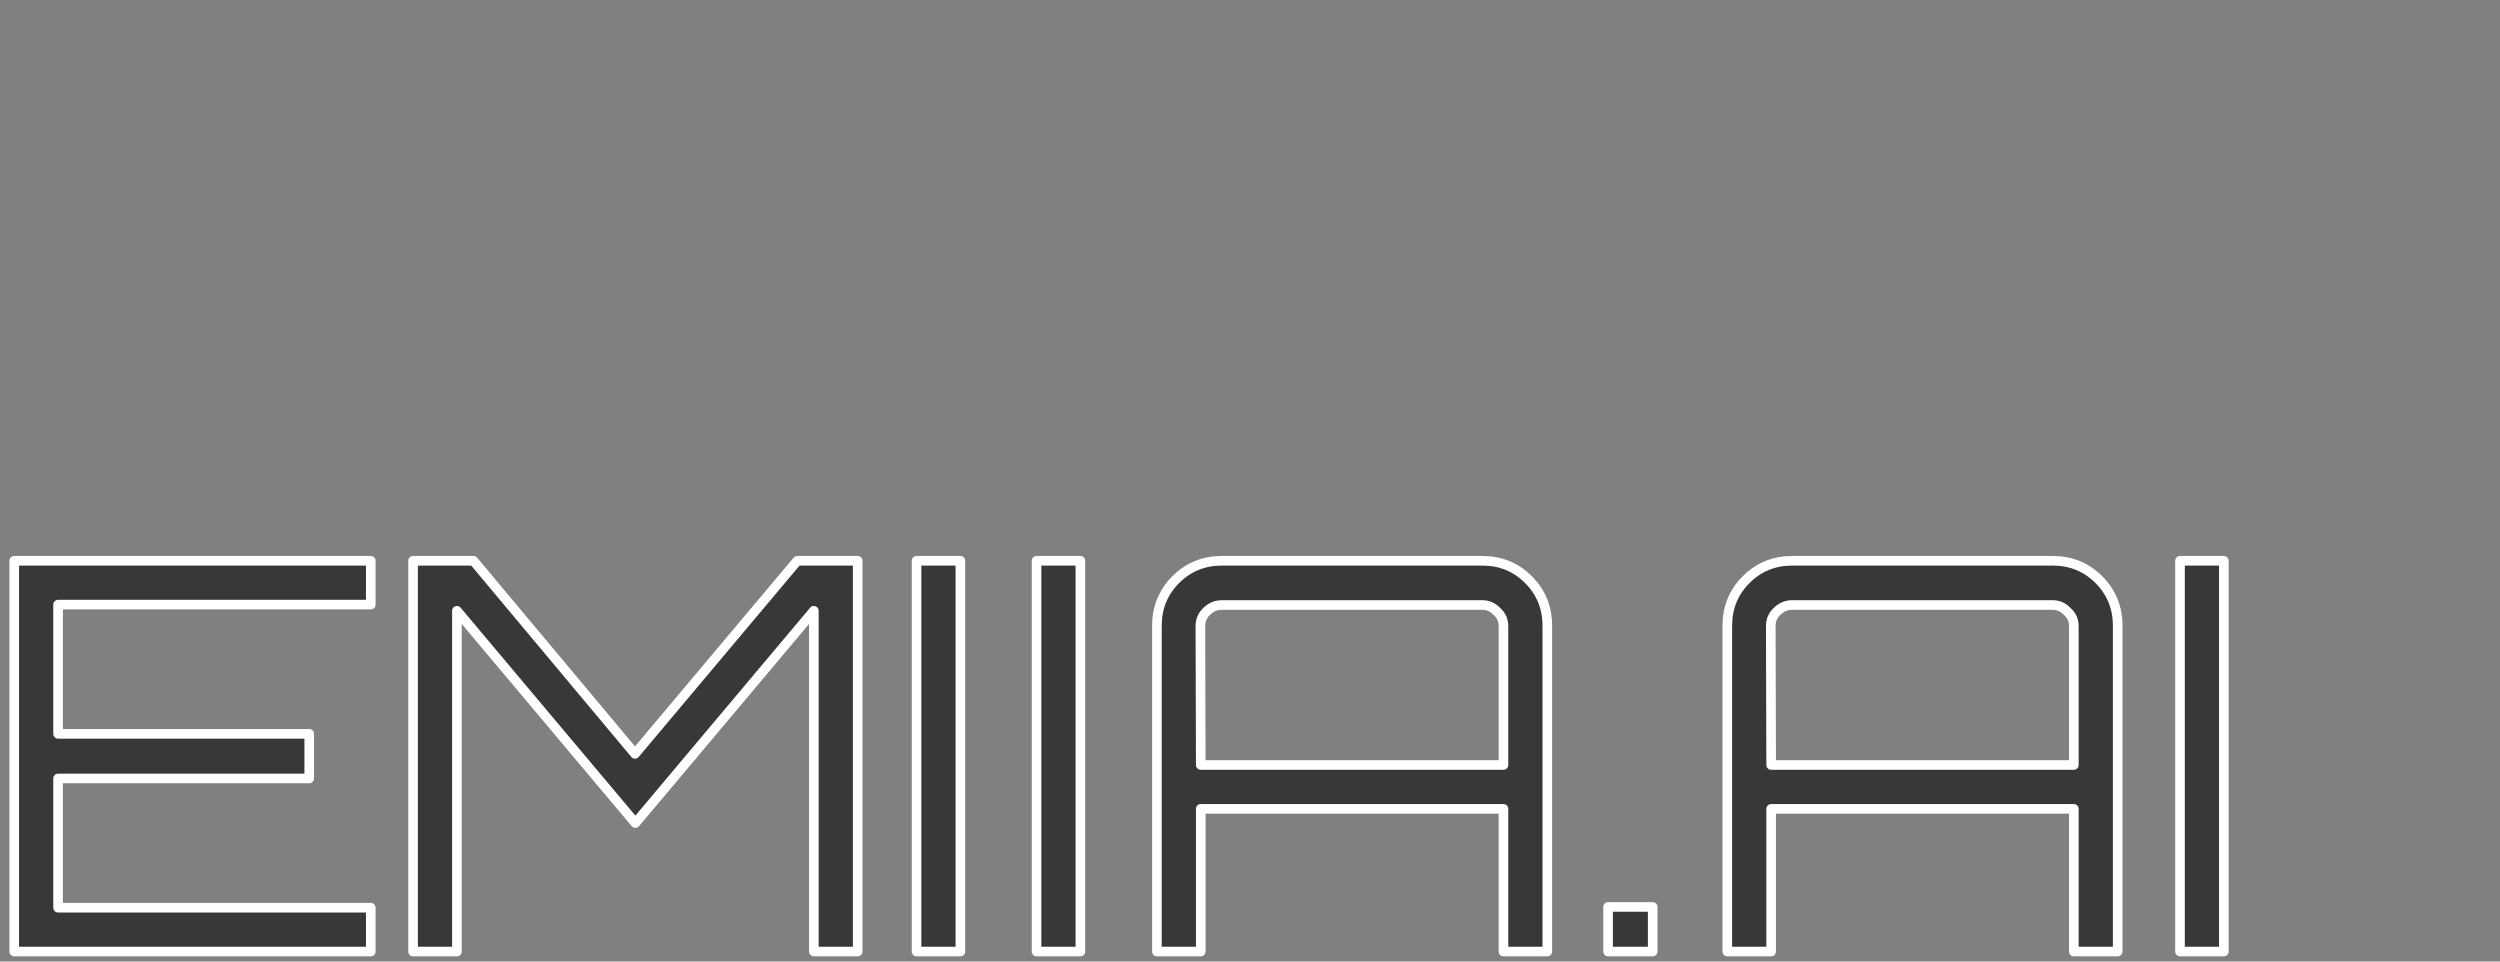 <?xml version="1.0" encoding="UTF-8" standalone="no"?>
<svg
   xmlns:dc="http://purl.org/dc/elements/1.1/"
   xmlns:cc="http://creativecommons.org/ns#"
   xmlns:rdf="http://www.w3.org/1999/02/22-rdf-syntax-ns#"
   xmlns:svg="http://www.w3.org/2000/svg"
   xmlns="http://www.w3.org/2000/svg"
   xmlns:sodipodi="http://sodipodi.sourceforge.net/DTD/sodipodi-0.dtd"
   xmlns:inkscape="http://www.inkscape.org/namespaces/inkscape"
   sodipodi:docname="strelka4.svg"
   inkscape:version="1.0 (4035a4fb49, 2020-05-01)"
   id="svg20953"
   version="1.1"
   viewBox="0 0 6.5 2.5"
   height="2.5mm"
   width="6.5mm">
  <rect x="0" y="0" width="6.5" height="2.5" fill="#808080" stroke="none"/>
  <defs
     id="defs20947">
    <marker
       inkscape:isstock="true"
       style="overflow:visible"
       id="EmptyTriangleOutS"
       refX="0"
       refY="0"
       orient="auto"
       inkscape:stockid="EmptyTriangleOutS">
      <path
         inkscape:connector-curvature="0"
         transform="matrix(0.2,0,0,0.2,-0.6,0)"
         style="fill:#ffffff;fill-rule:evenodd;stroke:#4e9bda;stroke-width:1pt;stroke-opacity:1"
         d="M 5.77,0 -2.88,5 V -5 Z"
         id="path3340" />
    </marker>
    <marker
       inkscape:isstock="true"
       style="overflow:visible"
       id="EmptyTriangleOutM"
       refX="0"
       refY="0"
       orient="auto"
       inkscape:stockid="EmptyTriangleOutM">
      <path
         inkscape:connector-curvature="0"
         transform="matrix(0.4,0,0,0.4,-1.8,0)"
         style="fill:#ffffff;fill-rule:evenodd;stroke:#4e9bda;stroke-width:1pt;stroke-opacity:1"
         d="M 5.77,0 -2.88,5 V -5 Z"
         id="path3337" />
    </marker>
    <marker
       inkscape:isstock="true"
       style="overflow:visible"
       id="Arrow2Send"
       refX="0"
       refY="0"
       orient="auto"
       inkscape:stockid="Arrow2Send">
      <path
         inkscape:connector-curvature="0"
         transform="matrix(-0.3,0,0,-0.3,0.69,0)"
         d="M 8.719,4.034 -2.207,0.016 8.719,-4.002 c -1.745,2.372 -1.735,5.617 -6e-7,8.035 z"
         style="fill:#4e9bda;fill-opacity:1;fill-rule:evenodd;stroke:#4e9bda;stroke-width:0.625;stroke-linejoin:round;stroke-opacity:1"
         id="path3207" />
    </marker>
    <marker
       inkscape:isstock="true"
       style="overflow:visible"
       id="marker4272"
       refX="0"
       refY="0"
       orient="auto"
       inkscape:stockid="Arrow2Mend">
      <path
         inkscape:connector-curvature="0"
         transform="scale(-0.6)"
         d="M 8.719,4.034 -2.207,0.016 8.719,-4.002 c -1.745,2.372 -1.735,5.617 -6e-7,8.035 z"
         style="fill:#4e9bda;fill-opacity:1;fill-rule:evenodd;stroke:#4e9bda;stroke-width:0.625;stroke-linejoin:round;stroke-opacity:1"
         id="path4270" />
    </marker>
    <marker
       inkscape:isstock="true"
       style="overflow:visible"
       id="Arrow2Mend"
       refX="0"
       refY="0"
       orient="auto"
       inkscape:stockid="Arrow2Mend">
      <path
         inkscape:connector-curvature="0"
         transform="scale(-0.6)"
         d="M 8.719,4.034 -2.207,0.016 8.719,-4.002 c -1.745,2.372 -1.735,5.617 -6e-7,8.035 z"
         style="fill:#4e9bda;fill-opacity:1;fill-rule:evenodd;stroke:#4e9bda;stroke-width:0.625;stroke-linejoin:round;stroke-opacity:1"
         id="path3201" />
    </marker>
    <marker
       inkscape:isstock="true"
       style="overflow:visible"
       id="Arrow1Send"
       refX="0"
       refY="0"
       orient="auto"
       inkscape:stockid="Arrow1Send">
      <path
         inkscape:connector-curvature="0"
         transform="matrix(-0.2,0,0,-0.2,-1.2,0)"
         style="fill:#4e9bda;fill-opacity:1;fill-rule:evenodd;stroke:#4e9bda;stroke-width:1pt;stroke-opacity:1"
         d="M 0,0 5,-5 -12.5,0 5,5 Z"
         id="path3189" />
    </marker>
    <marker
       inkscape:isstock="true"
       style="overflow:visible"
       id="Arrow2Lend"
       refX="0"
       refY="0"
       orient="auto"
       inkscape:stockid="Arrow2Lend">
      <path
         inkscape:connector-curvature="0"
         transform="matrix(-1.1,0,0,-1.1,-1.1,0)"
         d="M 8.719,4.034 -2.207,0.016 8.719,-4.002 c -1.745,2.372 -1.735,5.617 -6e-7,8.035 z"
         style="fill:#000000;fill-opacity:1;fill-rule:evenodd;stroke:#000000;stroke-width:0.625;stroke-linejoin:round;stroke-opacity:1"
         id="path3195" />
    </marker>
    <filter
       style="color-interpolation-filters:sRGB"
       inkscape:label="Drop Shadow"
       id="filter1201">
      <feFlood
         flood-opacity="1"
         flood-color="rgb(56,56,56)"
         result="flood"
         id="feFlood1191" />
      <feComposite
         in="flood"
         in2="SourceGraphic"
         operator="in"
         result="composite1"
         id="feComposite1193" />
      <feGaussianBlur
         in="composite1"
         stdDeviation="0.7"
         result="blur"
         id="feGaussianBlur1195" />
      <feOffset
         dx="0"
         dy="-1.38778e-16"
         result="offset"
         id="feOffset1197" />
      <feComposite
         in="SourceGraphic"
         in2="offset"
         operator="over"
         result="composite2"
         id="feComposite1199" />
    </filter>
    <filter
       id="filter1201-1"
       inkscape:label="Drop Shadow"
       style="color-interpolation-filters:sRGB">
      <feFlood
         id="feFlood1191-4"
         result="flood"
         flood-color="rgb(56,56,56)"
         flood-opacity="1" />
      <feComposite
         id="feComposite1193-2"
         result="composite1"
         operator="in"
         in2="SourceGraphic"
         in="flood" />
      <feGaussianBlur
         id="feGaussianBlur1195-0"
         result="blur"
         stdDeviation="0.7"
         in="composite1" />
      <feOffset
         id="feOffset1197-1"
         result="offset"
         dy="-1.38778e-16"
         dx="0" />
      <feComposite
         id="feComposite1199-1"
         result="composite2"
         operator="over"
         in2="offset"
         in="SourceGraphic" />
    </filter>
    <filter
       id="filter2247"
       inkscape:label="Drop Shadow"
       style="color-interpolation-filters:sRGB">
      <feFlood
         id="feFlood2237"
         result="flood"
         flood-color="rgb(56,56,56)"
         flood-opacity="0.055" />
      <feComposite
         id="feComposite2239"
         result="composite1"
         operator="in"
         in2="SourceGraphic"
         in="flood" />
      <feGaussianBlur
         id="feGaussianBlur2241"
         result="blur"
         stdDeviation="0.3"
         in="composite1" />
      <feOffset
         id="feOffset2243"
         result="offset"
         dy="-1.38778e-16"
         dx="0" />
      <feComposite
         id="feComposite2245"
         result="composite2"
         operator="over"
         in2="offset"
         in="SourceGraphic" />
    </filter>
  </defs>
  <sodipodi:namedview
     inkscape:document-rotation="0"
     inkscape:window-maximized="1"
     inkscape:window-y="-11"
     inkscape:window-x="-11"
     inkscape:window-height="1046"
     inkscape:window-width="1920"
     fit-margin-bottom="0"
     fit-margin-right="0"
     fit-margin-left="0"
     fit-margin-top="0"
     showgrid="false"
     inkscape:current-layer="layer1"
     inkscape:document-units="mm"
     inkscape:cy="10.321308"
     inkscape:cx="13.108309"
     inkscape:zoom="32.246482"
     inkscape:pageshadow="2"
     inkscape:pageopacity="0.0"
     borderopacity="1.0"
     bordercolor="#666666"
     pagecolor="#ffffff"
     id="base" />
  <g
     transform="translate(-49.282,-145.776)"
     id="layer1"
     inkscape:groupmode="layer"
     inkscape:label="Layer 1">
    <g
       transform="translate(-11.122,-8.257)"
       style="font-size:1.411px;line-height:1.25;font-family:Montserrat;-inkscape-font-specification:Montserrat;fill:#383838;fill-opacity:1;stroke-width:0.025;stroke:#ffffff;stroke-opacity:1;stroke-miterlimit:4;stroke-dasharray:none;stroke-linejoin:round;stroke-linecap:round;stroke-dashoffset:0"
       id="text4303"
       aria-label="EMIIA.AI">
      <path
         id="path4435"
         style="font-style:normal;font-variant:normal;font-weight:normal;font-stretch:normal;font-size:1.411px;font-family:Orbitron;-inkscape-font-specification:Orbitron;fill:#383838;fill-opacity:1;stroke-width:0.025;stroke:#ffffff;stroke-opacity:1;stroke-miterlimit:4;stroke-dasharray:none;stroke-linejoin:round;stroke-linecap:round;stroke-dashoffset:0"
         d="m 61.368,155.491 v 0.114 h -0.813 v 0.336 h 0.653 v 0.116 h -0.653 v 0.336 h 0.813 v 0.114 h -0.927 v -1.016 z" />
      <path
         id="path4437"
         style="font-style:normal;font-variant:normal;font-weight:normal;font-stretch:normal;font-size:1.411px;font-family:Orbitron;-inkscape-font-specification:Orbitron;fill:#383838;fill-opacity:1;stroke-width:0.025;stroke:#ffffff;stroke-opacity:1;stroke-miterlimit:4;stroke-dasharray:none;stroke-linejoin:round;stroke-linecap:round;stroke-dashoffset:0"
         d="m 62.055,155.993 0.422,-0.502 h 0.157 v 1.016 h -0.114 v -0.886 l -0.464,0.552 -0.464,-0.552 v 0.886 h -0.114 v -1.016 h 0.157 z" />
      <path
         id="path4439"
         style="font-style:normal;font-variant:normal;font-weight:normal;font-stretch:normal;font-size:1.411px;font-family:Orbitron;-inkscape-font-specification:Orbitron;fill:#383838;fill-opacity:1;stroke-width:0.025;stroke:#ffffff;stroke-opacity:1;stroke-miterlimit:4;stroke-dasharray:none;stroke-linejoin:round;stroke-linecap:round;stroke-dashoffset:0"
         d="m 62.787,156.507 v -1.016 h 0.114 v 1.016 z" />
      <path
         id="path4441"
         style="font-style:normal;font-variant:normal;font-weight:normal;font-stretch:normal;font-size:1.411px;font-family:Orbitron;-inkscape-font-specification:Orbitron;fill:#383838;fill-opacity:1;stroke-width:0.025;stroke:#ffffff;stroke-opacity:1;stroke-miterlimit:4;stroke-dasharray:none;stroke-linejoin:round;stroke-linecap:round;stroke-dashoffset:0"
         d="m 63.099,156.507 v -1.016 h 0.114 v 1.016 z" />
      <path
         id="path4443"
         style="font-style:normal;font-variant:normal;font-weight:normal;font-stretch:normal;font-size:1.411px;font-family:Orbitron;-inkscape-font-specification:Orbitron;fill:#383838;fill-opacity:1;stroke-width:0.025;stroke:#ffffff;stroke-opacity:1;stroke-miterlimit:4;stroke-dasharray:none;stroke-linejoin:round;stroke-linecap:round;stroke-dashoffset:0"
         d="m 63.581,155.491 h 0.677 q 0.071,0 0.12,0.049 0.049,0.049 0.049,0.12 v 0.847 h -0.114 v -0.371 h -0.787 v 0.371 h -0.114 v -0.847 q 0,-0.071 0.049,-0.12 0.049,-0.049 0.12,-0.049 z m -0.055,0.531 h 0.787 v -0.361 q 0,-0.023 -0.017,-0.038 -0.016,-0.017 -0.038,-0.017 h -0.677 q -0.023,0 -0.04,0.017 -0.016,0.015 -0.016,0.038 z" />
      <path
         id="path4445"
         style="font-style:normal;font-variant:normal;font-weight:normal;font-stretch:normal;font-size:1.411px;font-family:Orbitron;-inkscape-font-specification:Orbitron;fill:#383838;fill-opacity:1;stroke-width:0.025;stroke:#ffffff;stroke-opacity:1;stroke-miterlimit:4;stroke-dasharray:none;stroke-linejoin:round;stroke-linecap:round;stroke-dashoffset:0"
         d="m 64.701,156.391 v 0.116 H 64.585 v -0.116 z" />
      <path
         id="path4447"
         style="font-style:normal;font-variant:normal;font-weight:normal;font-stretch:normal;font-size:1.411px;font-family:Orbitron;-inkscape-font-specification:Orbitron;fill:#383838;fill-opacity:1;stroke-width:0.025;stroke:#ffffff;stroke-opacity:1;stroke-miterlimit:4;stroke-dasharray:none;stroke-linejoin:round;stroke-linecap:round;stroke-dashoffset:0"
         d="m 65.064,155.491 h 0.677 q 0.071,0 0.12,0.049 0.049,0.049 0.049,0.12 v 0.847 h -0.114 v -0.371 h -0.787 v 0.371 h -0.114 v -0.847 q 0,-0.071 0.049,-0.12 0.049,-0.049 0.12,-0.049 z m -0.055,0.531 h 0.787 v -0.361 q 0,-0.023 -0.017,-0.038 -0.016,-0.017 -0.038,-0.017 h -0.677 q -0.023,0 -0.04,0.017 -0.016,0.015 -0.016,0.038 z" />
      <path
         id="path4449"
         style="font-style:normal;font-variant:normal;font-weight:normal;font-stretch:normal;font-size:1.411px;font-family:Orbitron;-inkscape-font-specification:Orbitron;fill:#383838;fill-opacity:1;stroke-width:0.025;stroke:#ffffff;stroke-opacity:1;stroke-miterlimit:4;stroke-dasharray:none;stroke-linejoin:round;stroke-linecap:round;stroke-dashoffset:0"
         d="m 66.072,156.507 v -1.016 h 0.114 v 1.016 z" />
    </g>
  </g>
</svg>
